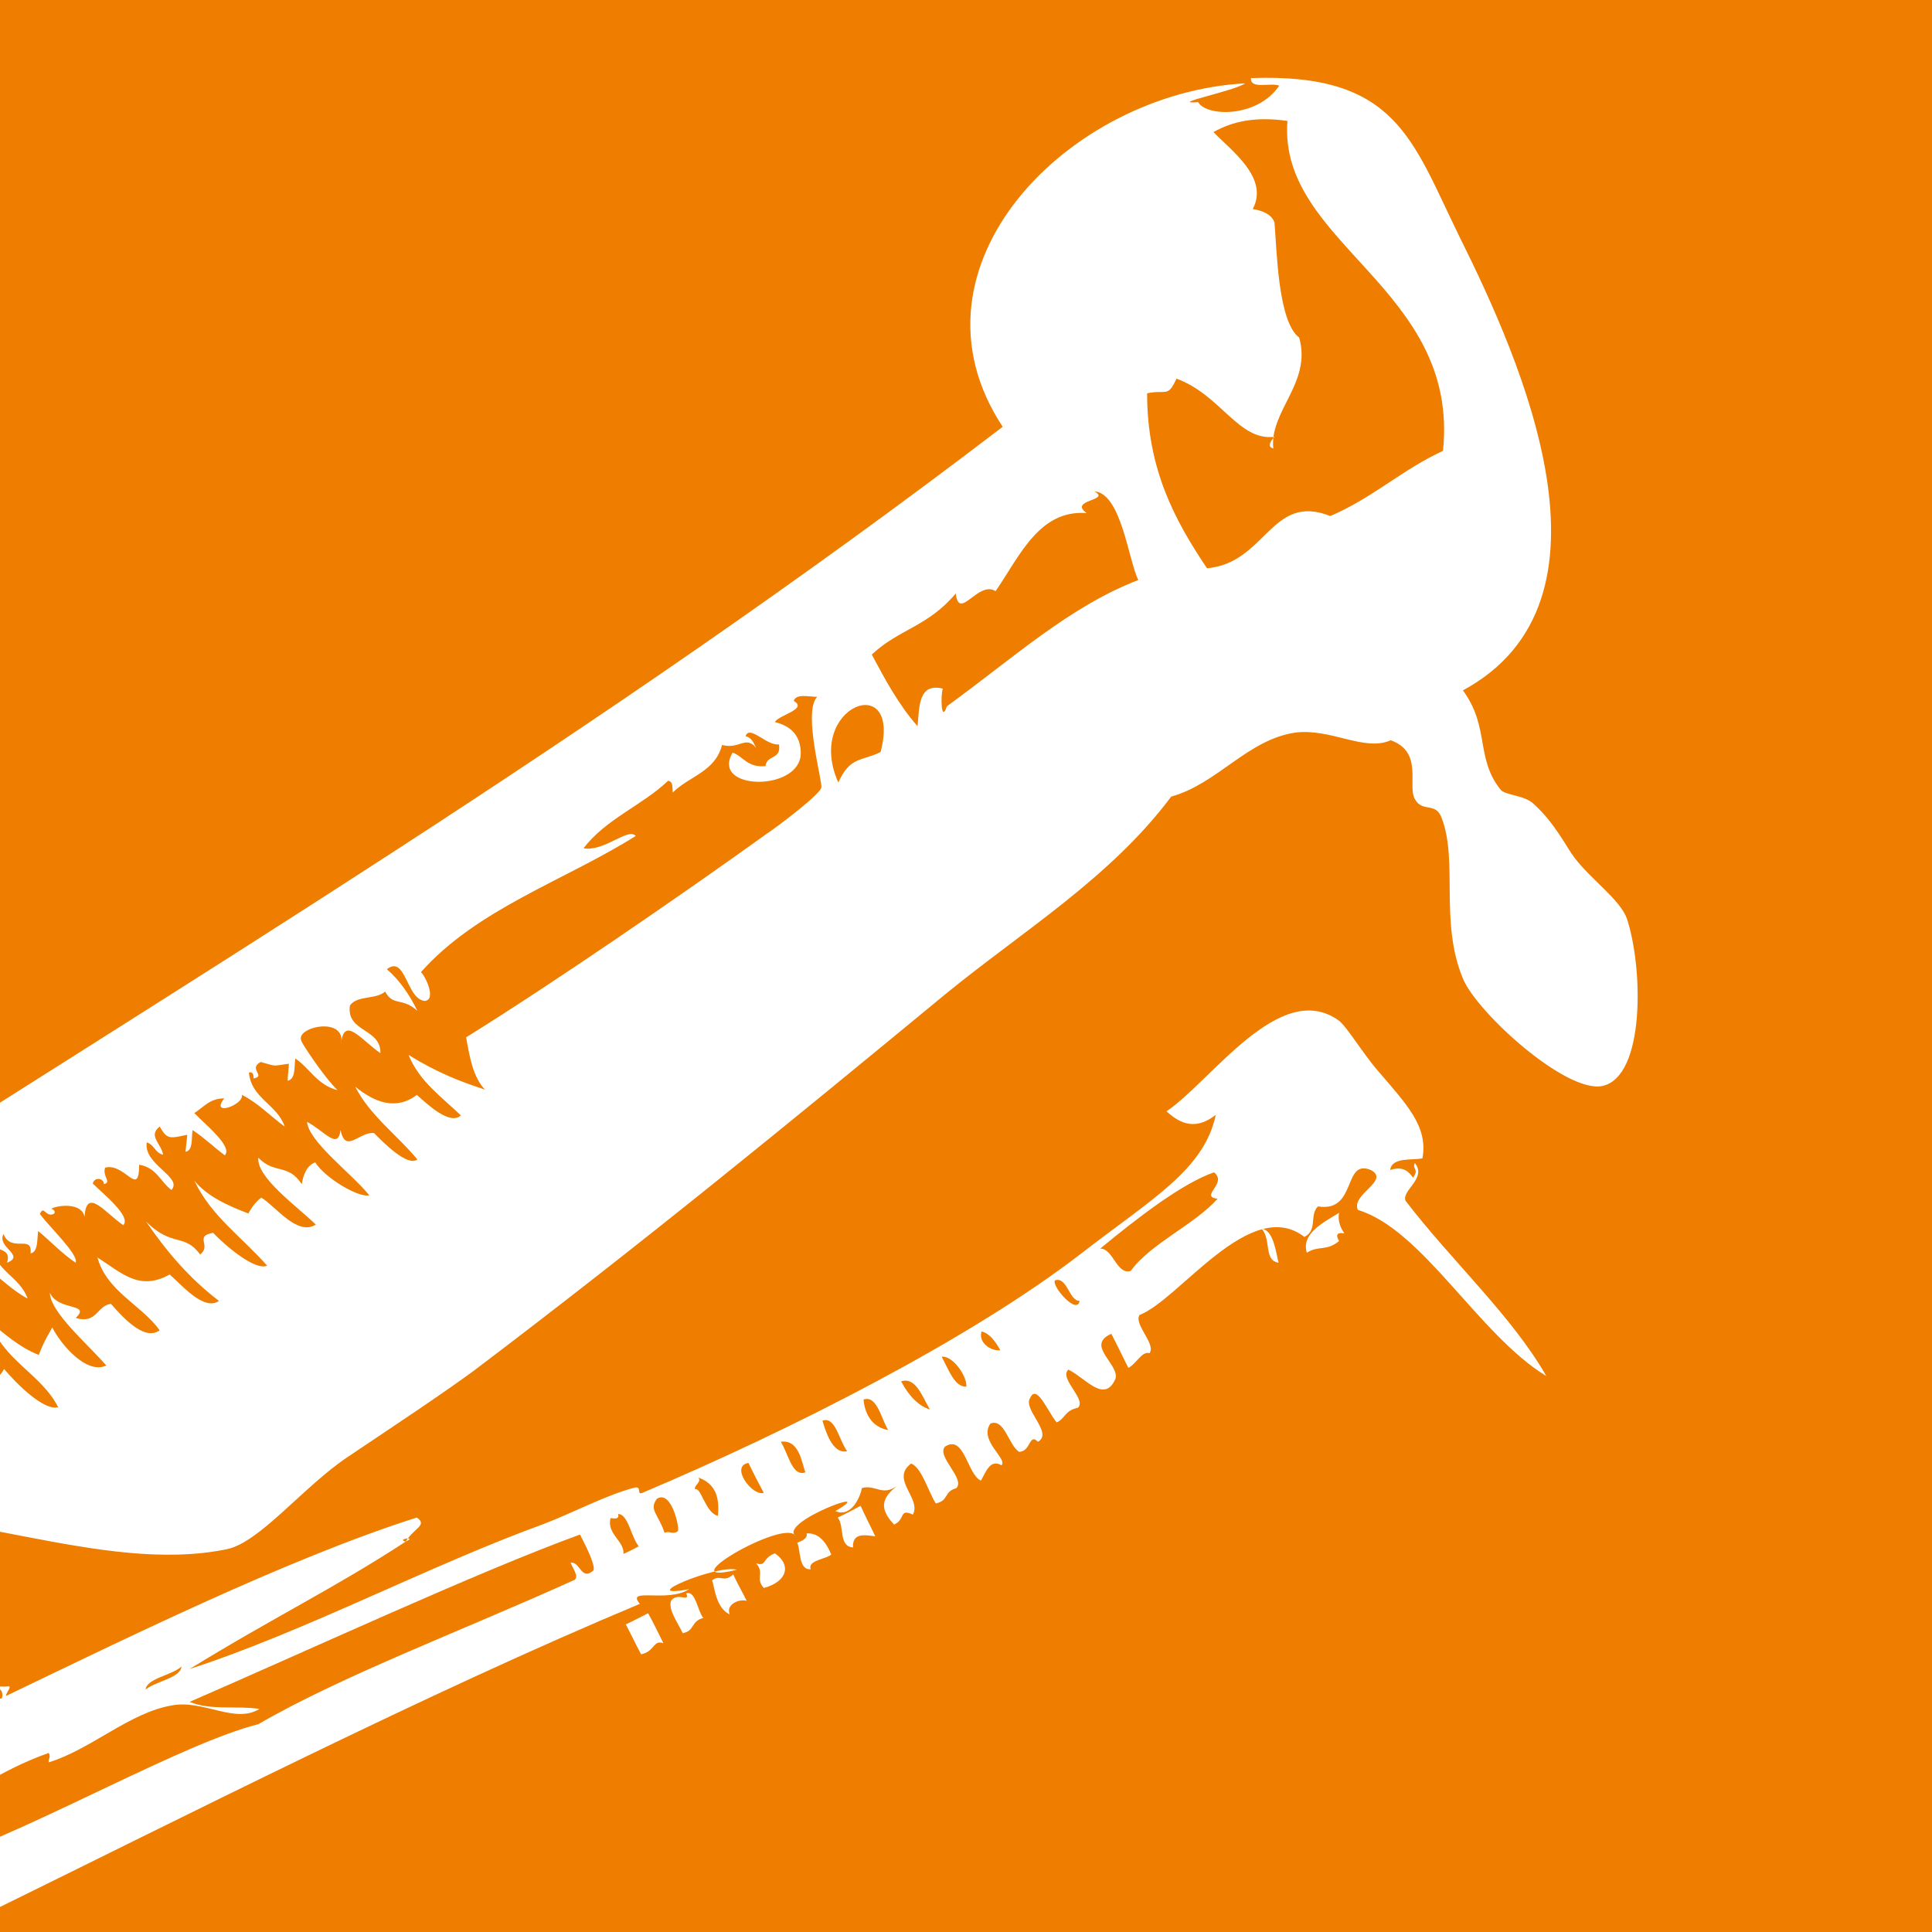 <svg version="1.1" id="Слой_1" xmlns="http://www.w3.org/2000/svg" xmlns:xlink="http://www.w3.org/1999/xlink" x="0" y="0" viewBox="0 0 329.1 329.1" xml:space="preserve"><style>.st2{fill:#fff}</style><path fill="#ee7d00" d="M0 0h329.1v329.1H0z"/><defs><path id="SVGID_1_" d="M0 0h329.1v329.1H0z"/></defs><clipPath id="SVGID_2_"><use xlink:href="#SVGID_1_" overflow="visible"/></clipPath><g id="Слой_2" clip-path="url(#SVGID_2_)"><path class="st2" d="M-40.2 213.4c73.7-47.3 142.3-88.2 211-140.7-18-27.3 11.3-56.9 41.3-58.5-1.8 1.3-13.4 3.6-8 3.2 1.4 2.5 10.1 2.7 13.8-2.8-1.3-.6-5 .7-4.8-1.3 24.8-.9 27.4 10.5 35.5 27 10.7 21.5 28.7 62.1.6 77.3 4.6 6.3 2.1 11.5 6.4 16.9.8 1 4 .9 5.6 2.4 3.7 3.3 5.8 7.7 7 9.2 2.8 3.7 7.7 7.1 8.9 10.3 2.8 8.3 3.2 27.1-4.2 28.6-6.2 1.2-21.3-12.5-23.7-18.3-4-9.6-.8-19.9-3.6-27.3-1-2.9-3.3-.9-4.6-3.3-1.3-2.3 1.5-8-4.1-10-4.5 2-10.2-2.1-16.3-1.3-8.1 1.2-13.2 8.7-21.1 10.9-10.3 13.8-25.3 22.9-38.4 33.6-26.8 22.1-51.7 42.5-80.4 64.2-5.3 3.9-13.3 9.2-21.5 14.7-7.6 5.1-15 14.6-20.6 15.7-21.3 4.4-47.3-8.3-68.1-5.4-8.1-3.4-6.8-16.9-13-19.3.9-8.5 1.6-17.1 2.3-25.8zm6.1 19.8c-1.9 2.9 3.2 4.2.6 4.9-.2-1.1-2.6-4.7-3.7-2.3 2 2.1 7.3 6.4 6.1 8.3-3-1-3.9-3.9-6.4-5.4-1.2 10.7 5.6 13.9 8.5 14.2 1.6-2.3 1.8-3.4 2.3-4.6 1.2 3.2 4.7 9.1 8.1 7.4-8.7-4.5-8.8-21.2-15.5-22.5zM71 186.5c1.6 1.4 5.6 5.3 7.5 3.5-3.2-3.1-7.1-5.8-8.9-10.3 5 3.1 9 4.6 13 5.9-2-2.1-2.6-5.5-3.2-8.9 14.5-9 36.5-24.1 51.1-34.6 1.4-.9 8.9-6.5 9.4-7.9.3-.9-3.2-12.9-.7-15.5-1.4 0-3.6-.6-4 .7 2.5 1.4-2.6 2.4-3.2 3.6 2.8.7 4.3 2.3 4.4 5.1.3 6.8-15.5 6.7-11.6.1 1.9.7 2.5 2.6 5.6 2.3.2-2 2.7-1 2.3-3.7-2.1.3-5-3.4-5.7-1.4 1.1.3 1.4 1.2 1.8 2-1.8-2.2-2.8.3-5.8-.5-1.2 4.6-5.6 5.3-8.4 8.1-.1-.8.1-1.9-.8-2-4.4 4.2-10.6 6.5-14.4 11.5 3.6.6 7.6-3.6 8.9-2.1-12.3 7.7-27 12.4-36.6 23.2.8.7 2.7 4.8.6 4.9-3.1-.4-3.2-7.9-6.4-5.4 2.2 1.9 3.9 4.4 5.2 7.1-2.6-2.4-4.1-.7-5.5-3.3-1.5 1.4-4.8.6-6 2.4-.6 4.6 5.3 3.8 5.2 8.1-3.1-2.1-6.3-6.6-6.7-1.5 1-5-8.2-2.9-6.7-.5-.5-.5 3.6 5.9 6.1 8.3-3.5-.9-4.7-3.7-7.2-5.4-.2 1.4.1 3.5-1.3 3.8 0-1 .2-2 .2-2.9-3 .4-1.9.5-4.8-.3-2.2 1.2 1 2.4-1.2 2.8 0-.6-.1-1.2-.8-1 .4 4.4 4.8 5.4 6.1 9.2-2.5-1.8-4.5-4-7.3-5.4.4 1.7-5.5 3.8-3 .6-2.5 0-3.5 1.5-5.1 2.5 1.8 1.9 6.6 5.7 5.2 7.2-1.9-1.4-3.5-3-5.5-4.3-.2 1.4.1 3.5-1.2 3.7.1-.9.2-2 .3-2.9-2.9.6-3.4.9-4.7-1.4-2 1.6.2 2.8.6 4.8-1.4-.3-1.5-1.7-2.8-2.1-.6 3.8 6.2 5.9 4.2 8.1-1.9-1.4-2.5-3.8-5.5-4.3 0 5.8-2.4-.4-5.8.5-.5 1.5 1.2 2.5-.2 2.8 0-1-1.6-1.3-1.9-.1 1.8 1.8 6.6 5.6 5.2 7.1-3.1-2.1-6.3-6.6-6.6-1.4-.4-2.4-4.3-2.1-5.7-1.4.5 0 1.1.9 0 1-1.1 0-1.3-1.5-1.9-.1 1.8 2.4 6.6 6.9 6.1 8.3-2.4-1.6-4.2-3.6-6.4-5.4-.2 1.5 0 3.6-1.3 3.8.4-3.3-3.3 0-4.6-3.3-1.2 2.3 3.8 3.6.6 4.9.8-2.5-1.8-2-2.6-3.1.3 4.4 4.8 5.4 6.1 9.2-2.8-1.5-4.8-3.7-7.3-5.4-1.6 2.1 2.1 3.9-.3 3.8-.9-4-3.5-1.7-5.6-2.3 1.3 1 1.6 2.7 2.6 4.1-1.4-.4-3.7-4.5-4.7-2.3 2.1 2.2 7.2 6.3 6.1 8.2-2.4-1.6-4.2-3.6-6.3-5.3-.2 1.5.1 3.5-1.2 3.7-.1-2.8-2.6-.8-4.6-3.3-1.5 2.3 3.6 3.4.6 3.9.1-1.4-3.4-4-3.6-2.2 2.6 1.9 6.7 7.3 6.1 9.2-2-2-3.6-4.1-6.4-5.4-.5 1.7 1.3 2.5-.2 2.9-.9-3.9-2.9-1.3-5.7-1.4 1.3.4 1 2.2 1.7 3-1.3-.4-1.5-1.7-2.7-2.2-.1 4.5 5.1 4.6 5.1 9.1-2.5-2-4.4-4.7-7.2-6.3-.7 8.2 5.8 14.1 7.5 15.1 4.1-.7 2.7-1.7 4.2-4.6 1.2 4.1 4.9 6 8 8.4-1.4-6.6-8.7-8.1-9.4-15.2 2.2 3.8 6.3 3.4 8.2 5.5 3.1-.9 0-2.5 2.2-3.8 1.3 2.8 6 7.3 8.1 6.4-3-5.8-12.6-10.8-10.2-18.2-.3 7 7.9 12.3 11 6.6 2.1 2.5 6.8 7.2 9.2 6.5-2.8-5.6-9.4-8-11.5-14.4 2.5 2 4.9 4.2 8.2 5.5 1.1-2.8 1.7-3.5 2.3-4.7 1.5 3 5.9 8.1 9.2 6.5-3.1-3.6-9.6-9.1-9.6-12.4 1.4 3.2 7.1 1.7 4.4 4.3 3.6 1.1 3.6-2.1 6-2.4 1.7 1.9 5.6 6.5 8.3 4.5-3.2-4.4-9-6.6-10.6-12.4 4.1 2.6 7.1 5.8 12.3 2.9 2 1.7 5.8 6.3 8.4 4.5-5-3.8-9-8.5-12.4-13.5 4.4 4.4 6.5 1.9 9.2 5.6 2-1.6-1.1-3.1 2.2-3.7 2 2.1 7.1 6.5 9.2 5.6-4.2-4.8-9.6-8.5-12.4-14.5 2.1 2.6 5.5 4.2 9.2 5.6.6-1.1 1.3-2 2.2-2.7 2.5 1.5 6.1 6.6 9.3 4.6-3.3-3.2-10.1-8-9.8-11.4 2.8 2.9 5 .9 7.4 4.5.3-1.7.9-3.2 2.3-3.7 1.6 2.6 7.4 6.1 9.2 5.6-3.1-3.8-10.3-9.1-10.6-12.5 2.9 1.5 5.3 4.9 5.7 1.4.9 4.1 3.1.3 5.7.5 1.6 1.6 5.7 5.8 7.4 4.5-3.5-4.2-8.1-7.5-10.6-12.4 3.3 2.7 7 4.1 10.5 1.4zm129.4-122c-1.5 3.3-1.7 1.8-5 2.5 0 12.9 4.7 21.6 10.2 29.8 10.1-.9 10.9-12.9 21-8.9 7.1-3 12.4-8 19.2-11.1 2.9-27.8-28.1-35.2-26.5-56.2-5.5-.8-9.4.1-12.6 1.9 3.1 3.2 9.5 7.8 6.7 13.1 1.7.3 3.2.9 3.7 2.3.4 4.8.6 16.9 4.2 19.6 2.2 7.7-5.1 12.5-4.4 18.9-1.1-.3-.5-1.2.2-2-6.1.8-9.2-7.2-16.7-9.9zm-15.3 22.9c-8-.6-11.3 7.1-15.5 13.3-3-1.9-6.2 5.2-6.8.4-4.8 5.7-9.6 6-14.3 10.4 2.3 4.3 4.6 8.6 7.8 12.2.3-3.5.2-7.4 4.3-6.4-.4 1.2-.3 6 .7 3 11.3-8.2 20.9-17 32.6-21.5-1.7-3.4-2.9-14.8-7.5-15.1 3 1.6-4.5 1.4-1.3 3.7zm-42.3 45.9c2-4.5 4-3.6 7.2-5.2 3.7-14.1-13-7.8-7.2 5.2zM124.3 275c-2.4-1.1-2.6-4.8-3-5.8 1.4-1.1 1.9.5 3.6-1 .7 1.5 1.5 2.9 2.3 4.5-1.3-.4-3.6.6-2.9 2.3zm13.8-7.7c-2.1.2-1.7-3.3-2.3-4.5 1-.4 1.8-.8 1.6-1.6 1.9-.1 3.2 1.2 4.2 3.6-.9.8-4.1 1-3.5 2.5zM113 279.9c-1.8-.6-1.4 1.4-3.8 1.9-.9-1.7-1.7-3.4-2.6-5.1 1.3-.6 2.6-1.3 3.8-1.9.9 1.6 1.7 3.3 2.6 5.1zm17.1-9.4c-1.5-1.7.2-2.5-1.3-4.2 1.8.6 1-.9 3.2-1.7 2.8 1.9 2.2 4.8-1.9 5.9zm98-63.9c-.2 1 0 2.2.9 3.5-1.1-.2-1.6.1-.9 1.3-2.2 1.8-3.5.7-5.5 2-.9-3.1 2.3-4.9 5.5-6.8zm-13.2 2.7c2.1.2 2.5 4.4 2.9 5.8-2.6-.4-1.2-4-2.9-5.8z"/><path class="st2" d="M-13.9 308.9c9.5-3.1 12.9-7 22.2-10.3.4.7-.1 1 0 1.6 7.2-2.2 13.8-8.5 21-9.7 5.4-1 10.7 3.2 14.9.6-4-.6-8.3.3-11.9-1.2 19.6-8.5 49.4-22.3 66.5-28.5 1.4 2.7 2.6 5.3 2.3 6.1-2.1 1.9-2.3-1.6-3.9-1.3.4 1 1.4 2.3.7 2.9-18.5 8.4-39.6 16.3-53.9 24.6-12.7 3.2-37.2 17.3-53.9 23.1 1.8 3.5 3.4 6.9 5.3 10.3 35.9-17.6 77.5-38.8 113.6-53.9-2.5-2.9 4.7-.1 8.4-2.5-9.7 1.8 4.9-4.3 8.1-3.3-12.1 3 8.1-8.8 10-5.8-2.9-2.3 14.7-8.8 6.8-4.2 2.7 1.2 4.3-2.5 4.5-3.9 2.4-.8 3.7 1.9 6.7-1-2.1 1.8-4.7 3.5-1.2 7.2 2-.9.8-2.8 3.2-1.7 1.5-2.8-3.9-6-.3-8.7 1.8.7 2.8 4.5 4.2 6.8 2.3-.5 1.3-2 3.5-2.6 1.6-1.6-3.5-5.5-1.9-7.1 3.3-2.1 3.8 4.9 6.1 5.8.9-1.6 1.6-3.7 3.5-2.6 1.1-1.1-3.9-4.2-1.9-7.1 2.4-1 3.1 3.7 4.9 4.8 2 0 1.7-3.3 3.2-1.7 2.7-1.5-2.7-5.6-1.3-7.5 1.1-2.5 3.1 2.6 4.5 4.2 1.5-.7 1.3-2 3.6-2.5 1.6-1.4-3.3-5-1.6-6.5 3 1.5 6.1 5.8 8 1.6.8-2.5-5.2-5.7-.7-7.7 1 1.9 1.9 3.8 2.9 5.8 1.3-.6 2.3-2.9 3.6-2.5 1.2-1.5-2.7-4.9-1.7-6.5 6.8-2.6 18.9-20.4 28.1-13.3 2.3-1.2.8-3.7 2.3-5.2 6.7 1.1 4.2-8.2 9-6.2 3.4 1.8-3.4 4.1-2.2 6.8 11 3.3 20.6 21.3 32.1 28.3-5.8-10.2-16.4-19.9-24-29.9-.6-1.8 3.7-3.8 1.6-6.4-.5 1.1.8 1-.3 2.5-.6-.8-1.5-2.1-3.9-1.3.3-2.3 4-1.6 5.5-2 1-5.4-2.7-9.2-7.5-14.8-2.7-3.1-5.4-7.7-6.8-8.7-10-7.1-21.7 10.4-29.3 15.5 2.6 2.4 5.2 3.1 8.4.6-2 9.4-10.9 14.3-22.9 23.6-18.9 14.6-49.5 30.1-74.8 40.8-1 .4 0-1.2-1.3-.9-4.7 1.2-10.3 4.2-15.5 6.2-19.3 7-40.6 18.3-60.3 24.7 14.3-8.8 24.9-13.9 36.8-21.7-1.7-.4 2.1-1 0 0 1.4-2.3 3.8-2.8 1.9-4.1-22.1 7-51 21.3-70 30.4.1-.8 1.4-1.9 0-1.6-2.8-.1 0 .2-.7 2-6.1.9-14 7.5-20 8.4 2 3.4 3.9 7.3 5.8 11.2zm172.3-68.8c-1.9-.6-3.6-2.3-4.9-4.8 2.5-.8 3.6 2.6 4.9 4.8zm-7.1 3.5c-2.8-.5-4-2.8-4.2-5.2 2.3-.8 3 3.3 4.2 5.2zm-7 3.6c-2.6.6-3.8-3.9-4.2-5.2 2.2-.8 2.8 3.3 4.2 5.2zm-7.1 3.6c-2.3.8-2.9-3.2-4.2-5.2 3.2-.5 3.6 3.8 4.2 5.2zm-7.1 3.5c-2 .6-5.8-4.6-2.6-5.1.8 1.7 1.7 3.4 2.6 5.1zm-7.8 3.9c-2.1-.4-2.9-5-3.9-4.5-.2-.8 1.1-1.1.6-2 3.3 1.2 3.5 4 3.3 6.5zm42.3-22c-2 .1-3-2.9-4.2-5.1 2-.2 4.4 3.5 4.2 5.1zm-49.1 24.6c-1 .7-1.4-.1-2.3.3-1.1-3.3-2.7-3.9-1.3-5.8 2.4-1.5 3.8 4.5 3.6 5.5zm-6.7 2.6c-.9.5-1.7.9-2.6 1.3.2-2.2-2.9-3.4-2.2-6.1.8.1 1.5.2 1.3-.7 1.7 0 2.2 3.9 3.5 5.5zm61.6-33.4c-1.6.2-3.8-1.3-3.2-3.2 1.3.3 2.3 1.6 3.2 3.2zm13.5-8.4c-.4 2.5-4.8-2.5-4.2-3.5 2.1-.7 2.4 3.5 4.2 3.5zm8.7-5.1c-2.4.7-3-3.9-5.2-3.8 6.4-5.3 14.1-11.2 19.4-13 2.4 1.9-2.6 4.1.6 4.5-3.9 4.4-11.4 7.6-14.8 12.3zM30.9 283.9c-.1 1.9-4.4 2.5-6.1 3.9.2-1.9 4.4-2.4 6.1-3.9z"/><path class="st2" d="M116.3 278.2c-.9-1.9-2.5-4-2-5.5 1.1-1.6 3.3.4 2.6-1.3 1.6-.5 1.9 3 2.9 4.2-2.2.6-1.4 2.2-3.5 2.6zm32.8-16.5c-2.1-.3-3.9-.5-3.8 1.9-2.5-.2-1.4-3.6-2.6-5.1 1.3-.6 2.6-1.3 3.9-2 .8 1.8 1.7 3.5 2.5 5.2z"/></g></svg>